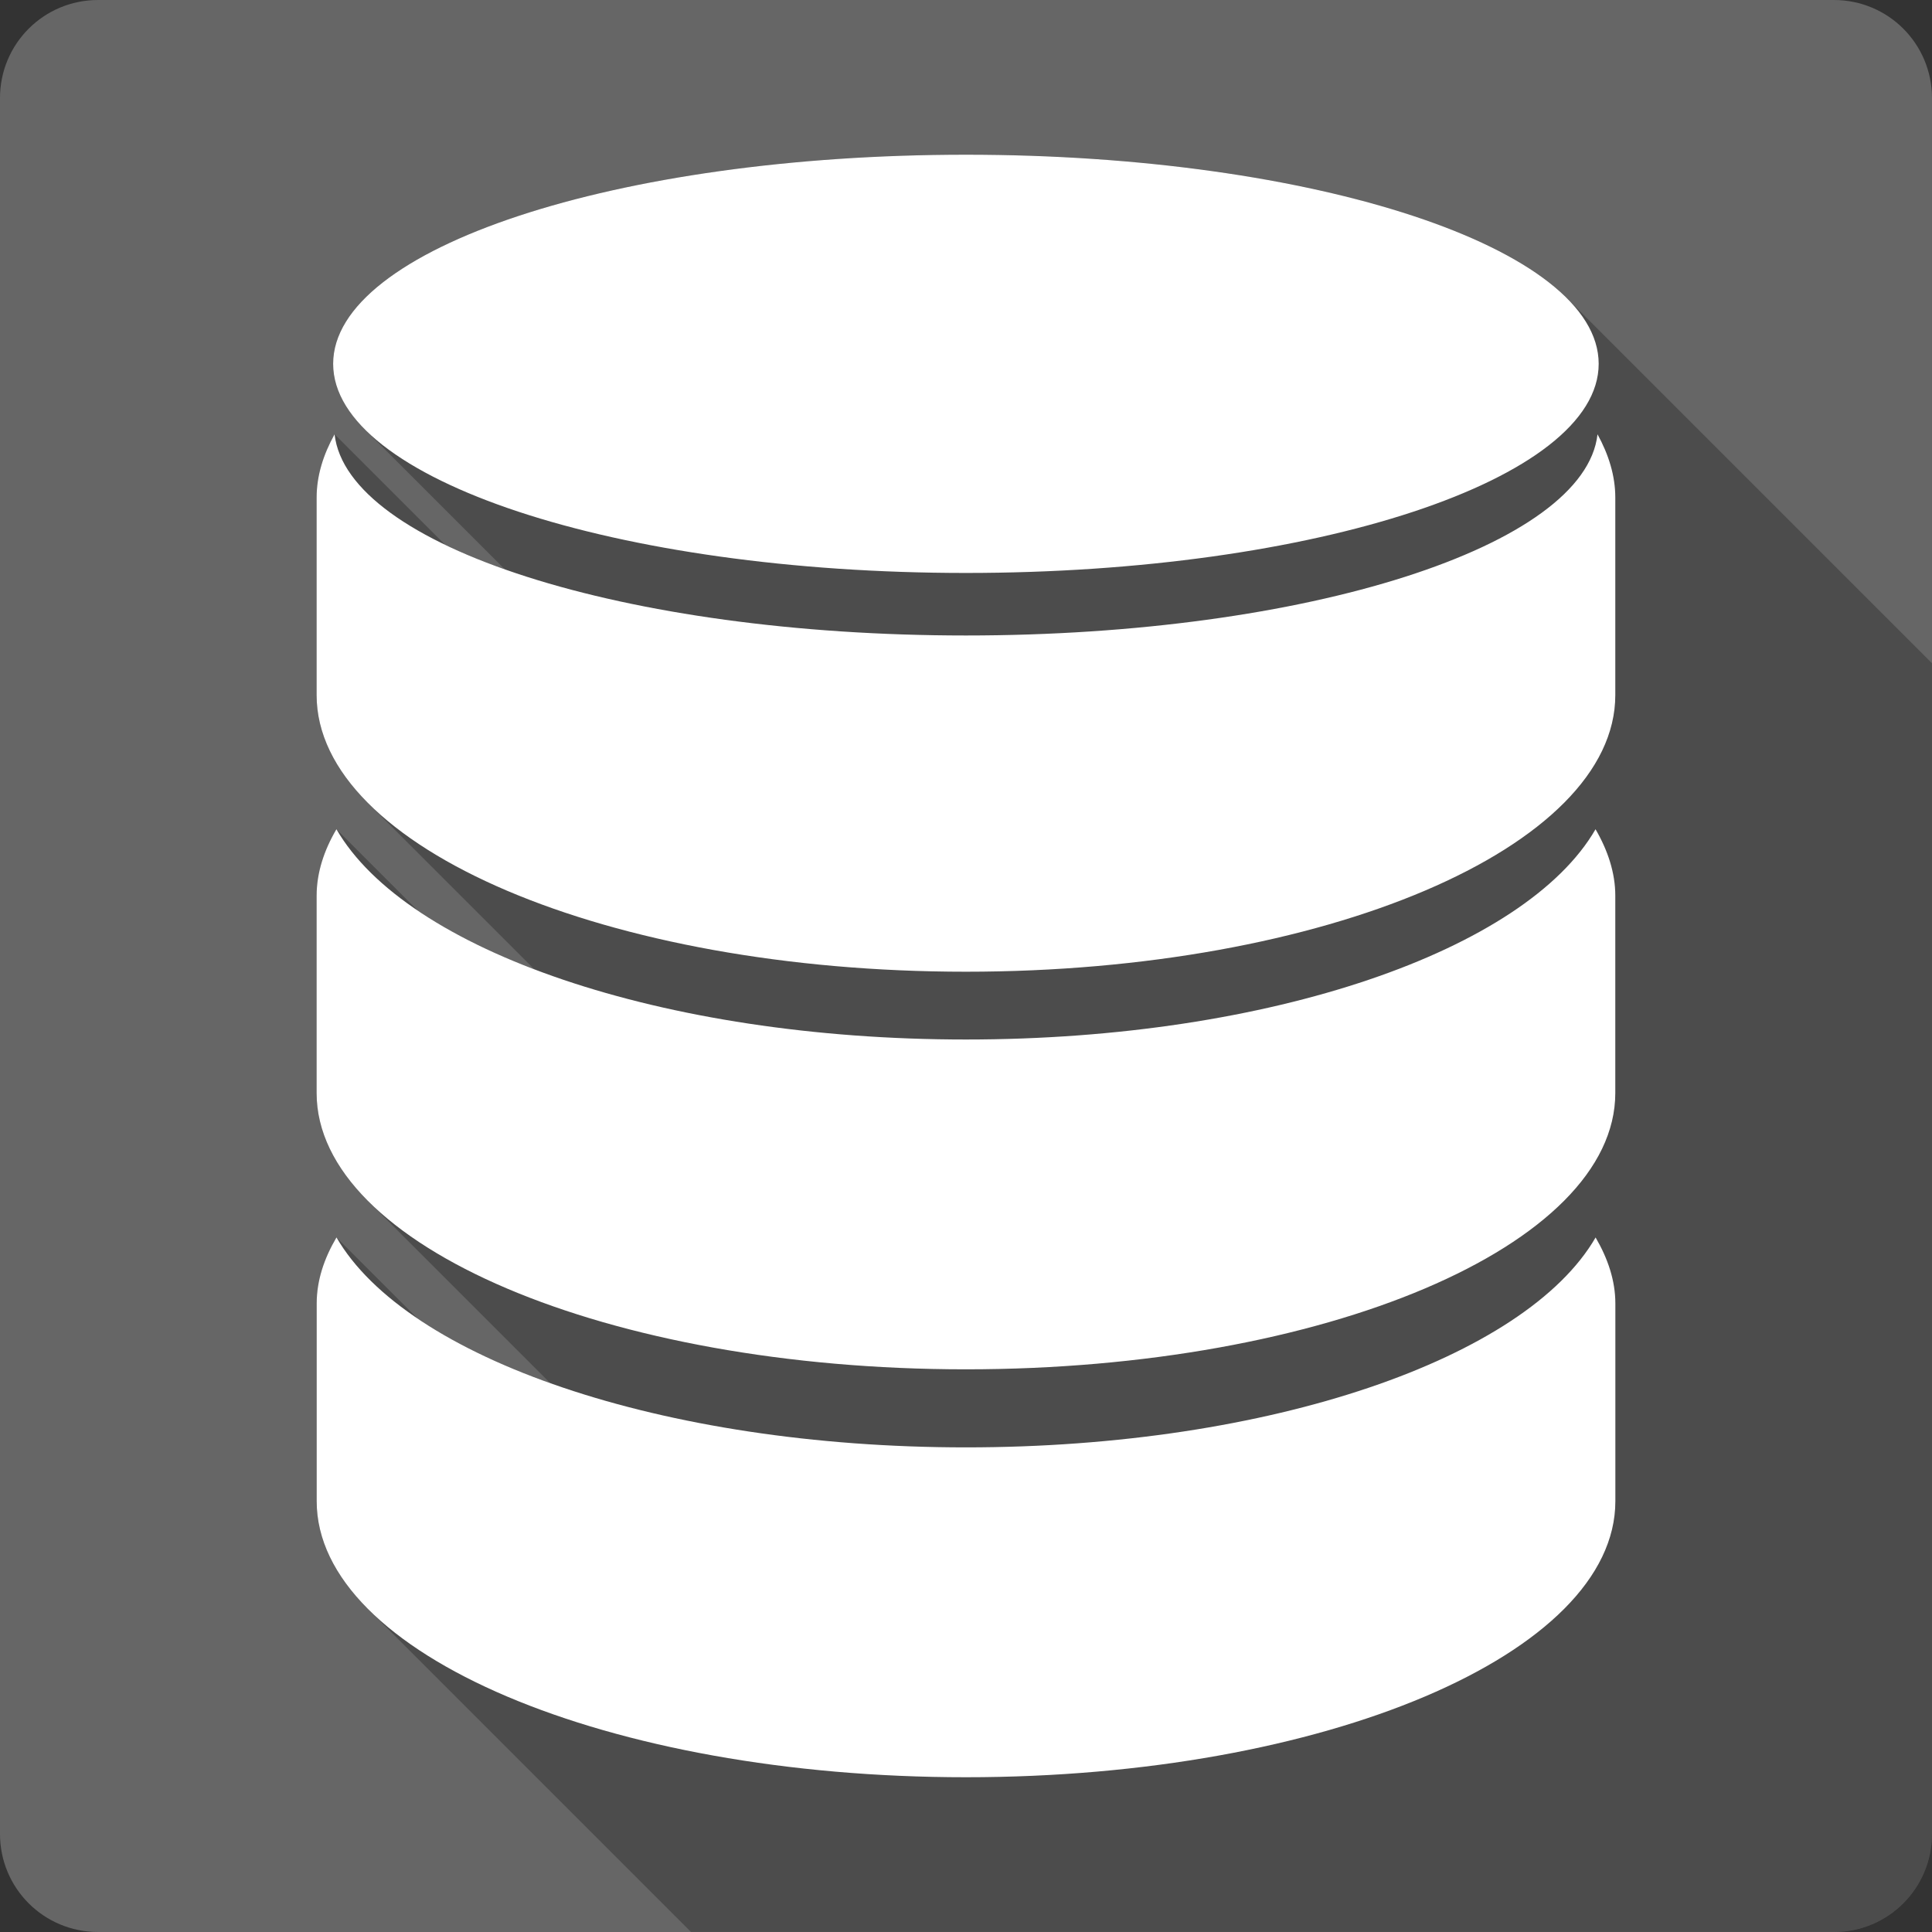 <?xml version="1.0" encoding="UTF-8" standalone="no"?>
<svg
   xmlns:dc="http://purl.org/dc/elements/1.1/"
   xmlns:cc="http://creativecommons.org/ns#"
   xmlns:rdf="http://www.w3.org/1999/02/22-rdf-syntax-ns#"
   xmlns:svg="http://www.w3.org/2000/svg"
   xmlns="http://www.w3.org/2000/svg"
   xmlns:sodipodi="http://sodipodi.sourceforge.net/DTD/sodipodi-0.dtd"
   xmlns:inkscape="http://www.inkscape.org/namespaces/inkscape"
   viewBox="0 0 512 512"
   id="svg2"
   version="1.1"
   inkscape:version="0.91+devel r13804 custom"
   sodipodi:docname="gda-control-center.svg">
  <rect x="0" y="0" width="512" height="512" fill="#333333" stroke="none"/>
  <defs
     id="defs18144" />
  <sodipodi:namedview
     pagecolor="#ffffff"
     bordercolor="#666666"
     borderopacity="1"
     objecttolerance="10"
     gridtolerance="10"
     guidetolerance="10"
     inkscape:pageopacity="0"
     inkscape:pageshadow="2"
     inkscape:window-width="1366"
     inkscape:window-height="709"
     id="namedview18142"
     showgrid="false"
     inkscape:zoom="0.4609375"
     inkscape:cx="-8.6779661"
     inkscape:cy="237.55932"
     inkscape:window-x="-2"
     inkscape:window-y="-3"
     inkscape:window-maximized="1"
     inkscape:current-layer="svg2" />
  <g
     id="g21495"
     transform="translate(271.186,-310.237)">
    <path
       id="path17476"
       d="m -245.189,310.237 c -14.397,0 -26,11.603 -26,26 l 0,460 c 0,14.397 11.603,26 26,26 l 460,0 c 14.397,0 26,-11.603 26,-26 l 0,-460 c 0,-14.397 -11.603,-26 -26,-26 l -460,0"
       style="fill:#666666"
       inkscape:connector-curvature="0" />
    <path
       id="path18138"
       d="m -15.209,351.237 c -92.62,0 -167.69,24.811 -167.69,55.42 0,6.08 2.963,11.932 8.438,17.406 l 37.06,37.06 c -5.756,-2.034 -11.05,-4.212 -15.83,-6.516 l -29.28,-29.28 c -2.993,5.375 -4.756,10.999 -4.756,16.756 l 0,52.37 c 0,10.17 4.875,19.859 13.684,28.668 l 44,44 c -11.908,-4.538 -22.312,-9.775 -30.883,-15.559 l -21.557,-21.557 c 0.004,0.007 0.008,0.013 0.012,0.02 l -0.02,-0.02 c -3.289,5.596 -5.236,11.548 -5.236,17.586 l 0,52.32 c 0,10.17 4.867,19.85 13.664,28.646 l 48.23,48.23 c -13.718,-4.889 -25.597,-10.678 -35.18,-17.15 l -21.459,-21.459 c 0.005,0.009 0.011,0.017 0.016,0.025 l -0.025,-0.025 c -3.289,5.596 -5.236,11.419 -5.236,17.496 l 0,52.41 c 0,10.153 4.86,19.819 13.643,28.602 l 85.54,85.54 302.89,0 c 14.397,0 26,-11.603 26,-26 l 0,-310.22 -96.76,-96.76 c -22.08,-22.08 -85.04,-38.02 -159.26,-38.02"
       style="opacity:0.25"
       inkscape:connector-curvature="0" />
    <path
       id="path18140"
       d="m -15.209,351.237 c -92.62,0 -167.69,24.81 -167.69,55.42 0,30.607 75.06,55.42 167.69,55.42 92.62,0 167.69,-24.81 167.69,-55.42 0,-30.607 -75.08,-55.42 -167.69,-55.42 m -167.31,74.09 c -2.993,5.375 -4.756,10.999 -4.756,16.756 l 0,52.37 c 0,40.442 77.11,73.3 172.06,73.3 95.03,0 172.1,-32.892 172.1,-73.3 l 0,-52.37 c 0,-5.757 -1.764,-11.381 -4.713,-16.756 -3.289,29.624 -76.89,53.32 -167.38,53.32 -90.5,0 -163.97,-23.699 -167.31,-53.32 m 0.479,104.68 c -3.289,5.596 -5.237,11.547 -5.237,17.585 l 0,52.32 c 0,40.471 77.11,73.21 172.06,73.21 95.03,0 172.1,-32.758 172.1,-73.22 l 0,-52.32 c 0,-6.04 -1.986,-11.987 -5.237,-17.585 -18.473,32.01 -86.03,55.722 -166.86,55.722 -80.76,0 -148.37,-23.732 -166.81,-55.722 m 0,108.18 c -3.289,5.596 -5.237,11.421 -5.237,17.497 l 0,52.41 c 0,40.442 77.11,73.14 172.06,73.14 95.03,0 172.1,-32.718 172.1,-73.14 l 0,-52.41 c 0,-6.077 -1.986,-11.902 -5.237,-17.497 -18.473,31.951 -86.03,55.63 -166.86,55.63 -80.76,0 -148.37,-23.684 -166.81,-55.63"
       style="fill:#ffffff"
       inkscape:connector-curvature="0" />
  </g>
</svg>
